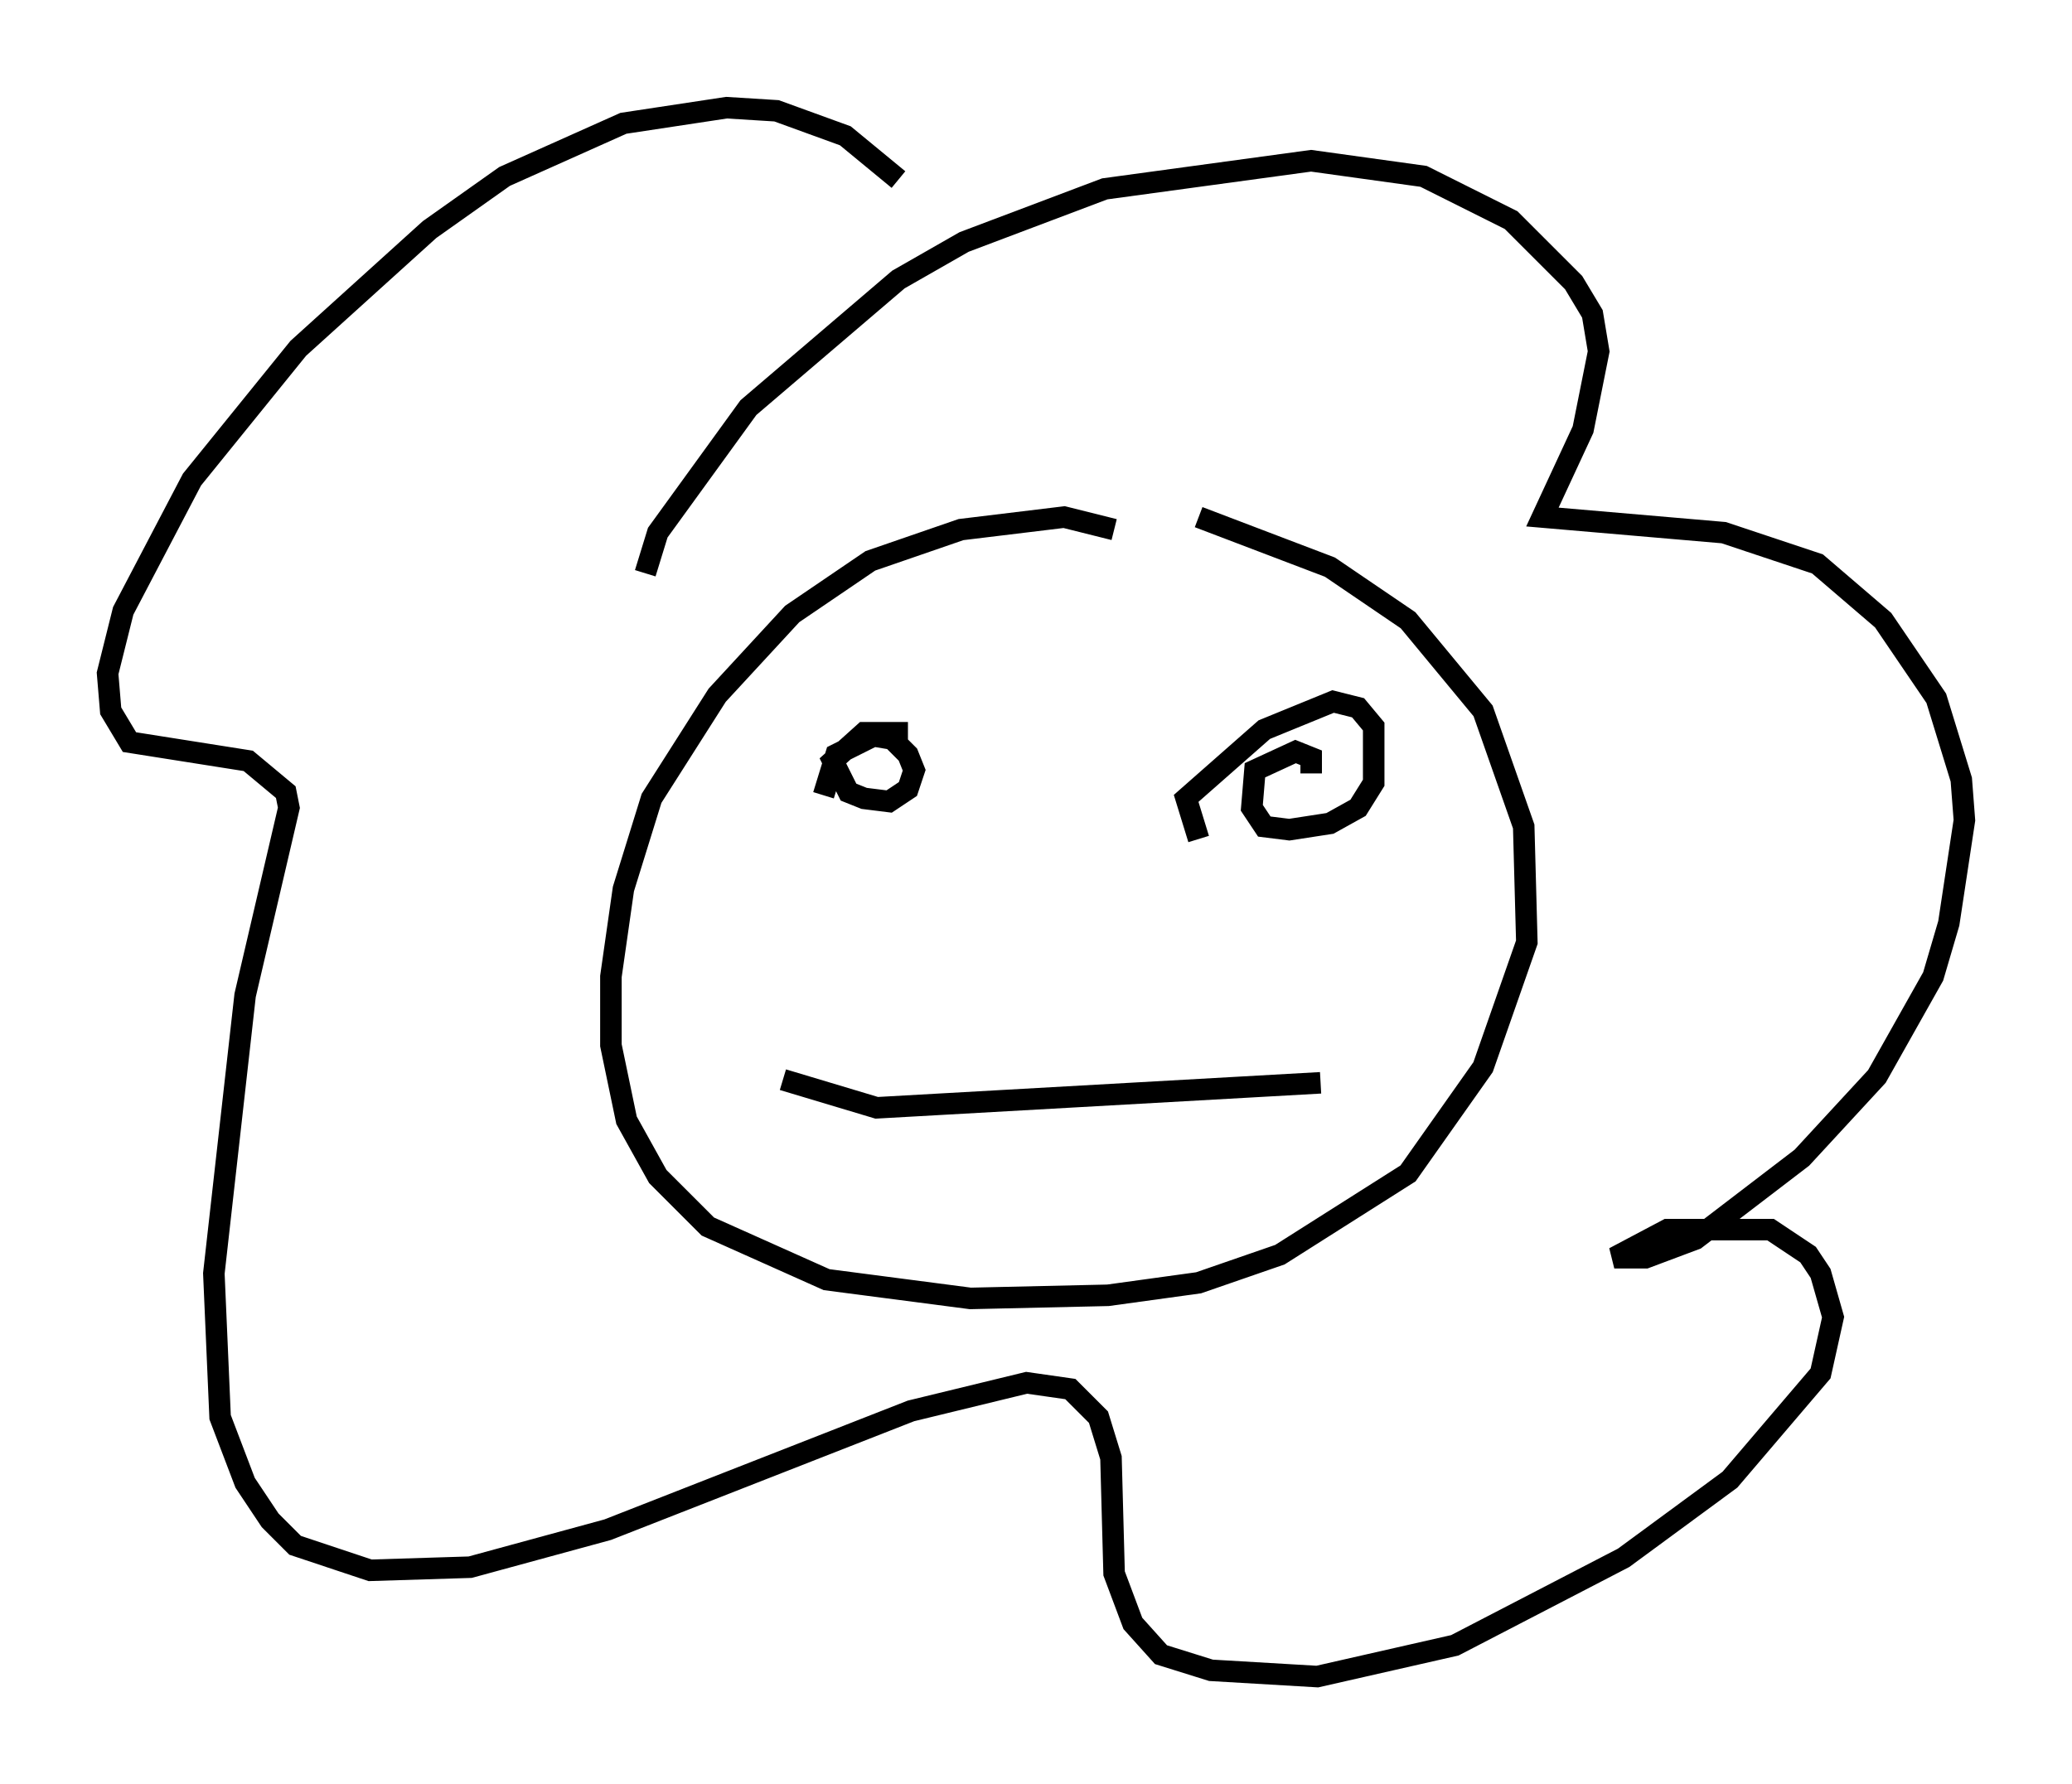 <?xml version="1.0" encoding="utf-8" ?>
<svg baseProfile="full" height="82.916" version="1.1" width="96.279" xmlns="http://www.w3.org/2000/svg" xmlns:ev="http://www.w3.org/2001/xml-events" xmlns:xlink="http://www.w3.org/1999/xlink"><defs /><rect fill="white" height="82.916" width="96.279" x="0" y="0" /><path d="M30.128, 28.531 m-0.145, -1.888 l0.581, -1.888 4.212, -5.81 l6.972, -5.955 3.05, -1.743 l6.536, -2.469 9.587, -1.307 l5.229, 0.726 4.067, 2.034 l2.905, 2.905 0.872, 1.453 l0.291, 1.743 -0.726, 3.631 l-1.888, 4.067 8.425, 0.726 l4.358, 1.453 3.05, 2.615 l2.469, 3.631 1.162, 3.777 l0.145, 1.888 -0.726, 4.793 l-0.726, 2.469 -2.615, 4.648 l-3.486, 3.777 -4.939, 3.777 l-2.324, 0.872 -1.453, 0.0 l2.469, -1.307 4.793, 0.0 l1.743, 1.162 0.581, 0.872 l0.581, 2.034 -0.581, 2.615 l-4.212, 4.939 -4.939, 3.631 l-7.844, 4.067 -6.391, 1.453 l-4.939, -0.291 -2.324, -0.726 l-1.307, -1.453 -0.872, -2.324 l-0.145, -5.374 -0.581, -1.888 l-1.307, -1.307 -2.034, -0.291 l-5.374, 1.307 -14.089, 5.52 l-6.391, 1.743 -4.648, 0.145 l-3.486, -1.162 -1.162, -1.162 l-1.162, -1.743 -1.162, -3.05 l-0.291, -6.682 1.453, -12.927 l2.034, -8.715 -0.145, -0.726 l-1.743, -1.453 -5.52, -0.872 l-0.872, -1.453 -0.145, -1.743 l0.726, -2.905 3.196, -6.101 l4.939, -6.101 6.101, -5.52 l3.486, -2.469 5.52, -2.469 l4.793, -0.726 2.324, 0.145 l3.196, 1.162 2.469, 2.034 m10.022, 16.268 l-2.324, -0.581 -4.793, 0.581 l-4.212, 1.453 -3.631, 2.469 l-3.486, 3.777 -3.05, 4.793 l-1.307, 4.212 -0.581, 4.067 l0.0, 3.196 0.726, 3.486 l1.453, 2.615 2.324, 2.324 l5.52, 2.469 6.682, 0.872 l6.391, -0.145 4.212, -0.581 l3.777, -1.307 5.955, -3.777 l3.486, -4.939 2.034, -5.81 l-0.145, -5.374 -1.888, -5.374 l-3.486, -4.212 -3.631, -2.469 l-6.101, -2.324 m-17.43, 12.927 l0.581, -1.888 1.743, -0.872 l0.872, 0.145 0.726, 0.726 l0.291, 0.726 -0.291, 0.872 l-0.872, 0.581 -1.162, -0.145 l-0.726, -0.291 -0.726, -1.453 l1.453, -1.307 2.034, 0.0 m13.508, 4.939 l-0.581, -1.888 3.631, -3.196 l3.196, -1.307 1.162, 0.291 l0.726, 0.872 0.0, 2.615 l-0.726, 1.162 -1.307, 0.726 l-1.888, 0.291 -1.162, -0.145 l-0.581, -0.872 0.145, -1.743 l1.888, -0.872 0.726, 0.291 l0.0, 0.726 m-24.547, 14.235 l4.358, 1.307 20.626, -1.162 " fill="none" stroke="black" stroke-width="1" /></svg>
